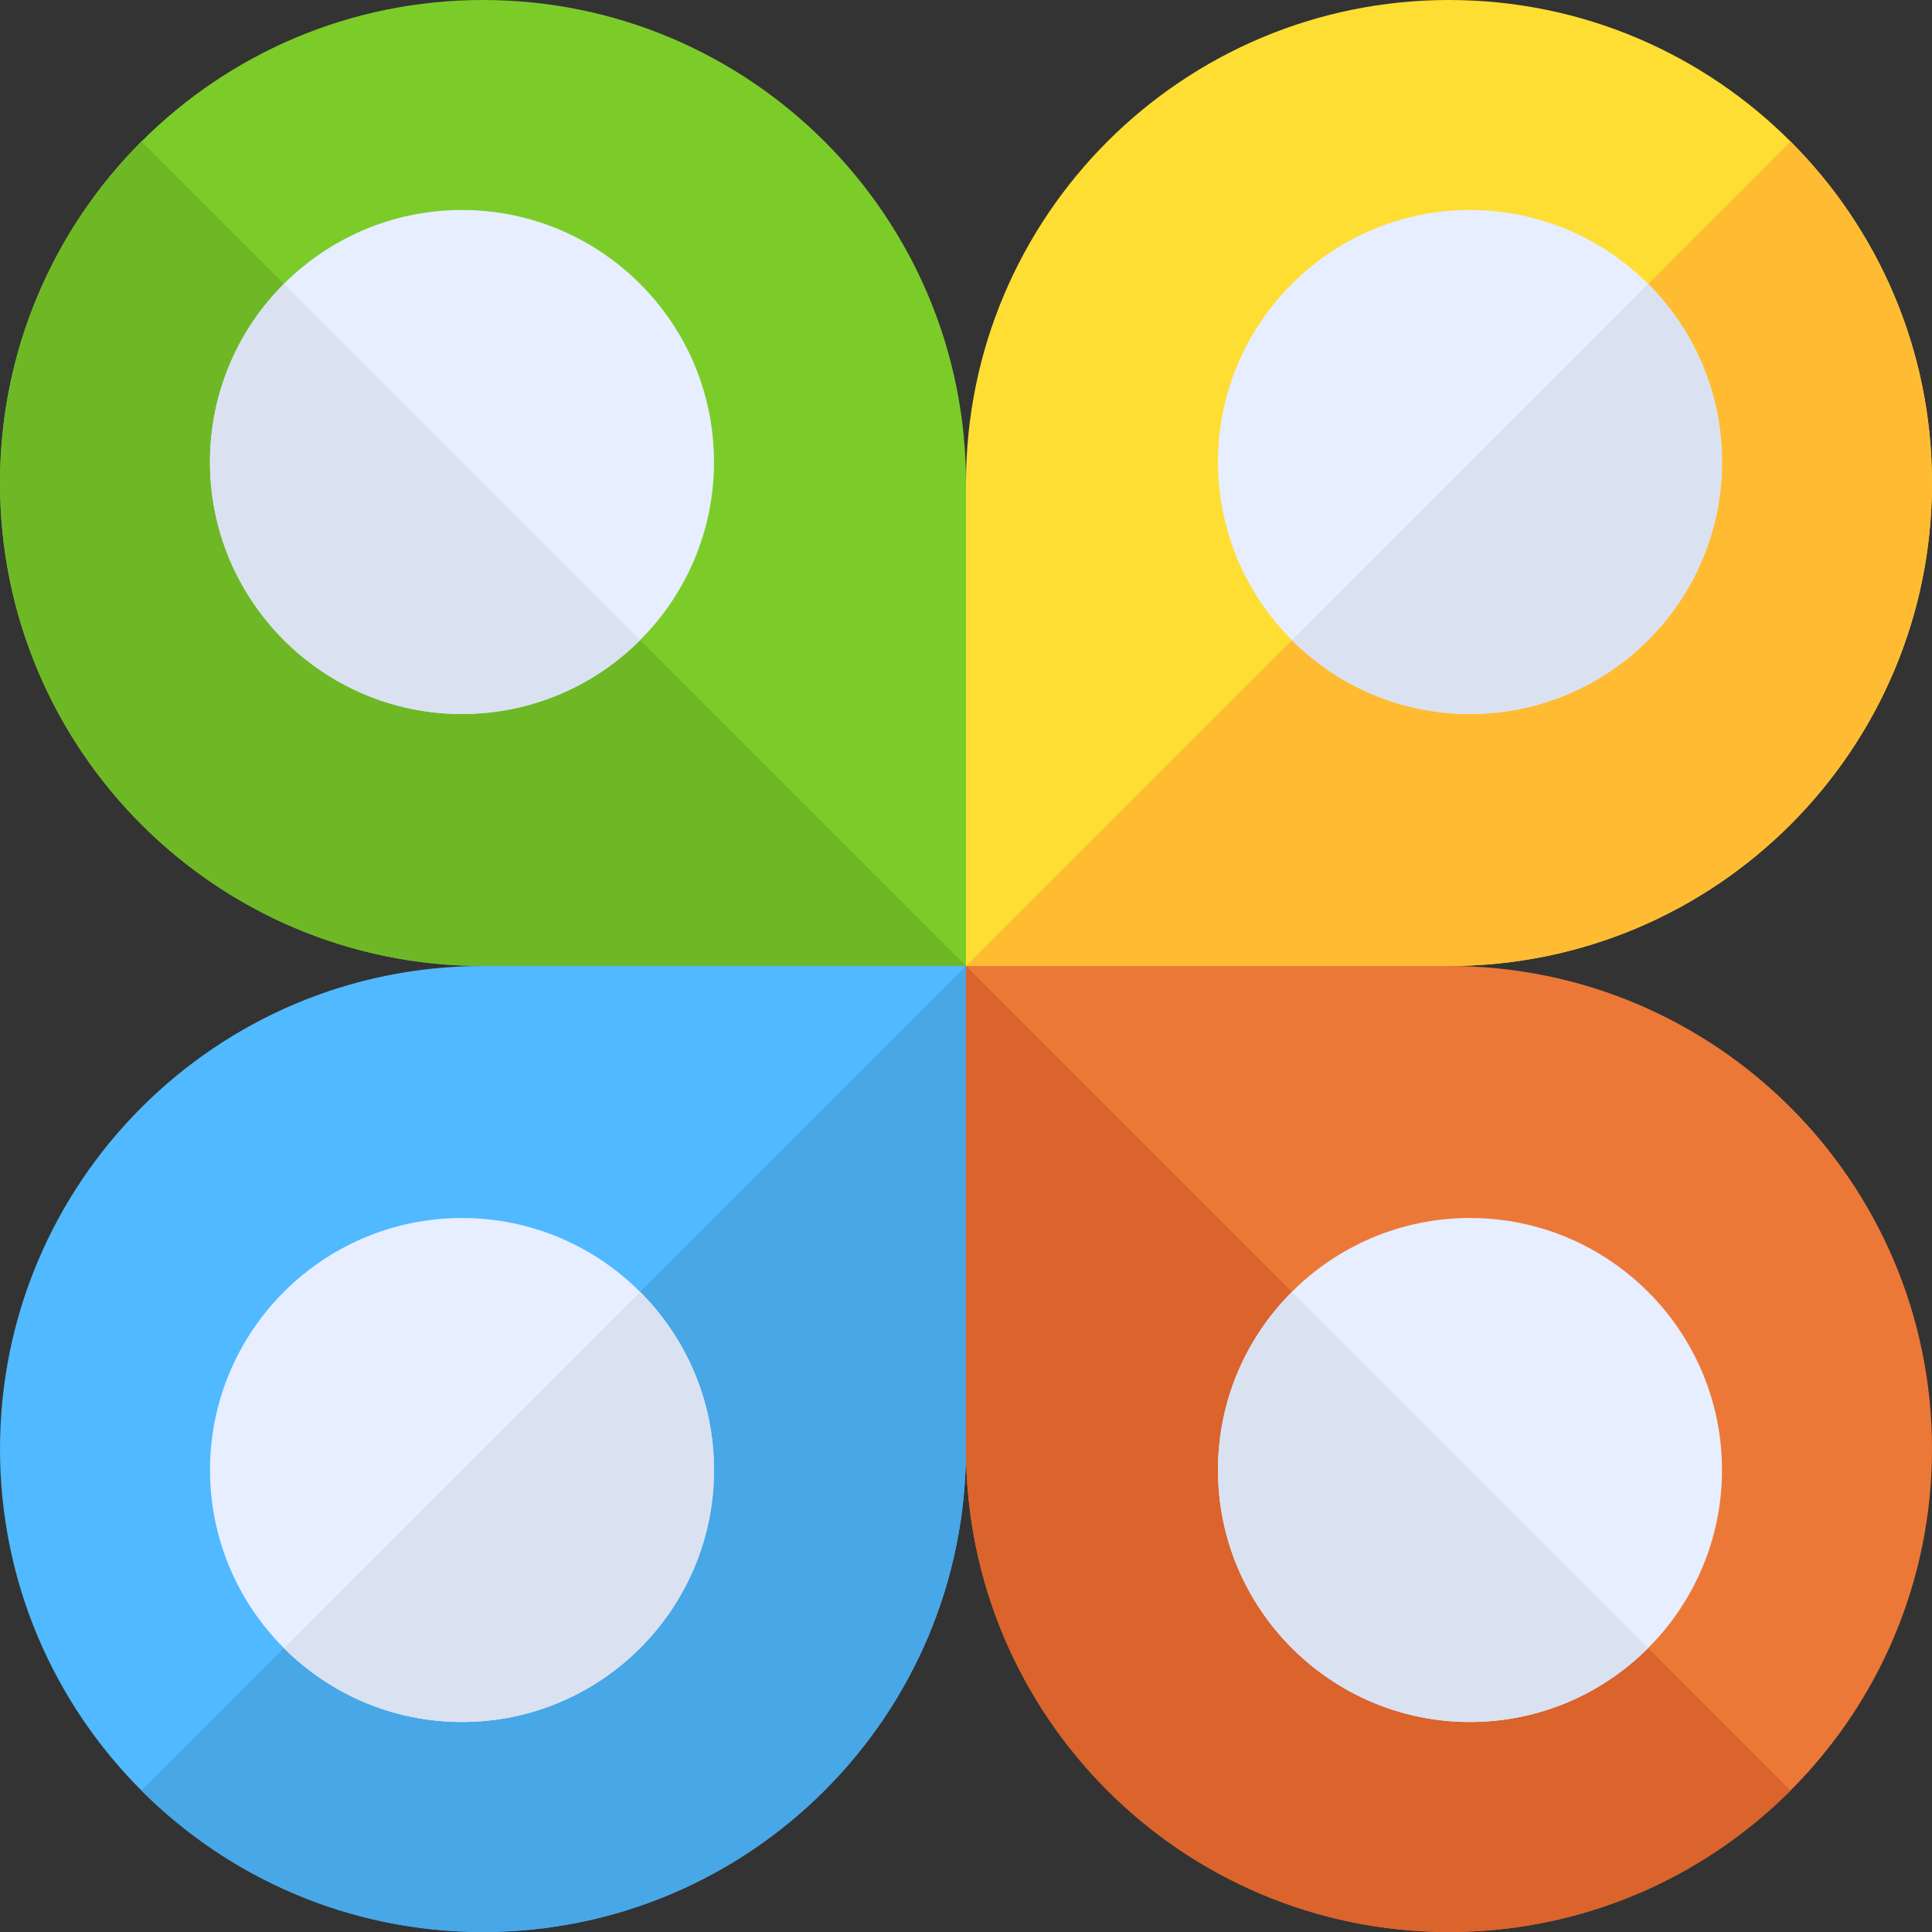 <?xml version="1.0" encoding="iso-8859-1"?>
<!-- Generator: Adobe Illustrator 19.0.0, SVG Export Plug-In . SVG Version: 6.00 Build 0)  -->
<svg version="1.1" id="Layer_1" xmlns="http://www.w3.org/2000/svg" xmlns:xlink="http://www.w3.org/1999/xlink" x="0px" y="0px"
	 viewBox="0 0 512.001 512.001" style="enable-background:new 0 0 512.001 512.001;" xml:space="preserve">
<rect x="0" y="0" width="512.001" height="512.001" fill="#333333" stroke="none"/>
<path style="fill:#50B9FF;" d="M256,256.001v128c0,70.689-57.311,128-128,128c-35.35,0-67.339-14.325-90.513-37.487
	C14.325,451.34,0,419.351,0,384.001s14.325-67.339,37.487-90.513C60.661,270.325,92.65,256.001,128,256.001H256z"/>
<path style="fill:#48A7E6;" d="M256,256.001v128c0,70.689-57.311,128-128,128c-35.35,0-67.339-14.325-90.513-37.487L256,256.001z"/>
<path style="fill:#FFDE33;" d="M384.001,256.001H256v-128c0-70.693,57.308-128,128-128l0,0c70.693,0,128,57.307,128,128l0,0
	C512,198.693,454.693,256.001,384.001,256.001z"/>
<path style="fill:#FFBC33;" d="M384.001,256.001c70.693,0,128-57.307,128-128c0-35.346-14.327-67.346-37.491-90.509L256,256.001
	H384.001z"/>
<path style="fill:#EC7838;" d="M384.001,512.001L384.001,512.001c-70.693,0-128-57.307-128-128v-128h128
	c70.693,0,128,57.307,128,128l0,0C512,454.693,454.693,512.001,384.001,512.001z"/>
<path style="fill:#DB632C;" d="M384.001,512.001c35.346,0,67.345-14.327,90.508-37.491L256,256.001v128
	C256.001,454.693,313.308,512.001,384.001,512.001z"/>
<path style="fill:#7BCC29;" d="M256,256.001H128c-70.692,0-128-57.307-128-128l0,0c0-70.693,57.308-128,128-128l0,0
	c70.693,0,128,57.307,128,128V256.001z"/>
<path style="fill:#6EB825;" d="M128.001,256.001h128L37.491,37.491C14.327,60.655,0.001,92.655,0,127.999
	C0,198.693,57.308,256.001,128.001,256.001z"/>
<path style="fill:#E6EEFF;" d="M389.565,456.348c-36.826,0-66.783-29.956-66.783-66.783s29.956-66.783,66.783-66.783
	s66.783,29.956,66.783,66.783S426.391,456.348,389.565,456.348z"/>
<path style="fill:#DAE2F2;" d="M342.364,342.365c-12.092,12.092-19.582,28.788-19.581,47.201c0,36.826,29.956,66.783,66.783,66.783
	c18.413,0,35.109-7.489,47.201-19.582L342.364,342.365z"/>
<path style="fill:#E6EEFF;" d="M122.435,456.348c-36.826,0-66.783-29.956-66.783-66.783s29.956-66.783,66.783-66.783
	s66.783,29.956,66.783,66.783S159.261,456.348,122.435,456.348z"/>
<path style="fill:#DAE2F2;" d="M122.436,456.348c36.826,0,66.783-29.956,66.783-66.783c0-18.413-7.49-35.11-19.582-47.201
	l-94.402,94.402C87.326,448.859,104.023,456.348,122.436,456.348z"/>
<path style="fill:#E6EEFF;" d="M122.435,189.218c-36.826,0-66.783-29.956-66.783-66.783s29.956-66.783,66.783-66.783
	s66.783,29.956,66.783,66.783S159.261,189.218,122.435,189.218z"/>
<path style="fill:#DAE2F2;" d="M75.235,75.235c-12.092,12.093-19.582,28.788-19.582,47.201c0,36.826,29.956,66.783,66.783,66.783
	c18.413,0,35.109-7.489,47.201-19.582L75.235,75.235z"/>
<path style="fill:#E6EEFF;" d="M389.565,189.218c-36.826,0-66.783-29.956-66.783-66.783s29.956-66.783,66.783-66.783
	s66.783,29.956,66.783,66.783S426.391,189.218,389.565,189.218z"/>
<path style="fill:#DAE2F2;" d="M389.566,189.218c36.825,0,66.783-29.956,66.783-66.783c0-18.413-7.49-35.11-19.582-47.201
	l-94.402,94.402C354.456,181.728,371.153,189.218,389.566,189.218z"/>
<g>
</g>
<g>
</g>
<g>
</g>
<g>
</g>
<g>
</g>
<g>
</g>
<g>
</g>
<g>
</g>
<g>
</g>
<g>
</g>
<g>
</g>
<g>
</g>
<g>
</g>
<g>
</g>
<g>
</g>
</svg>
